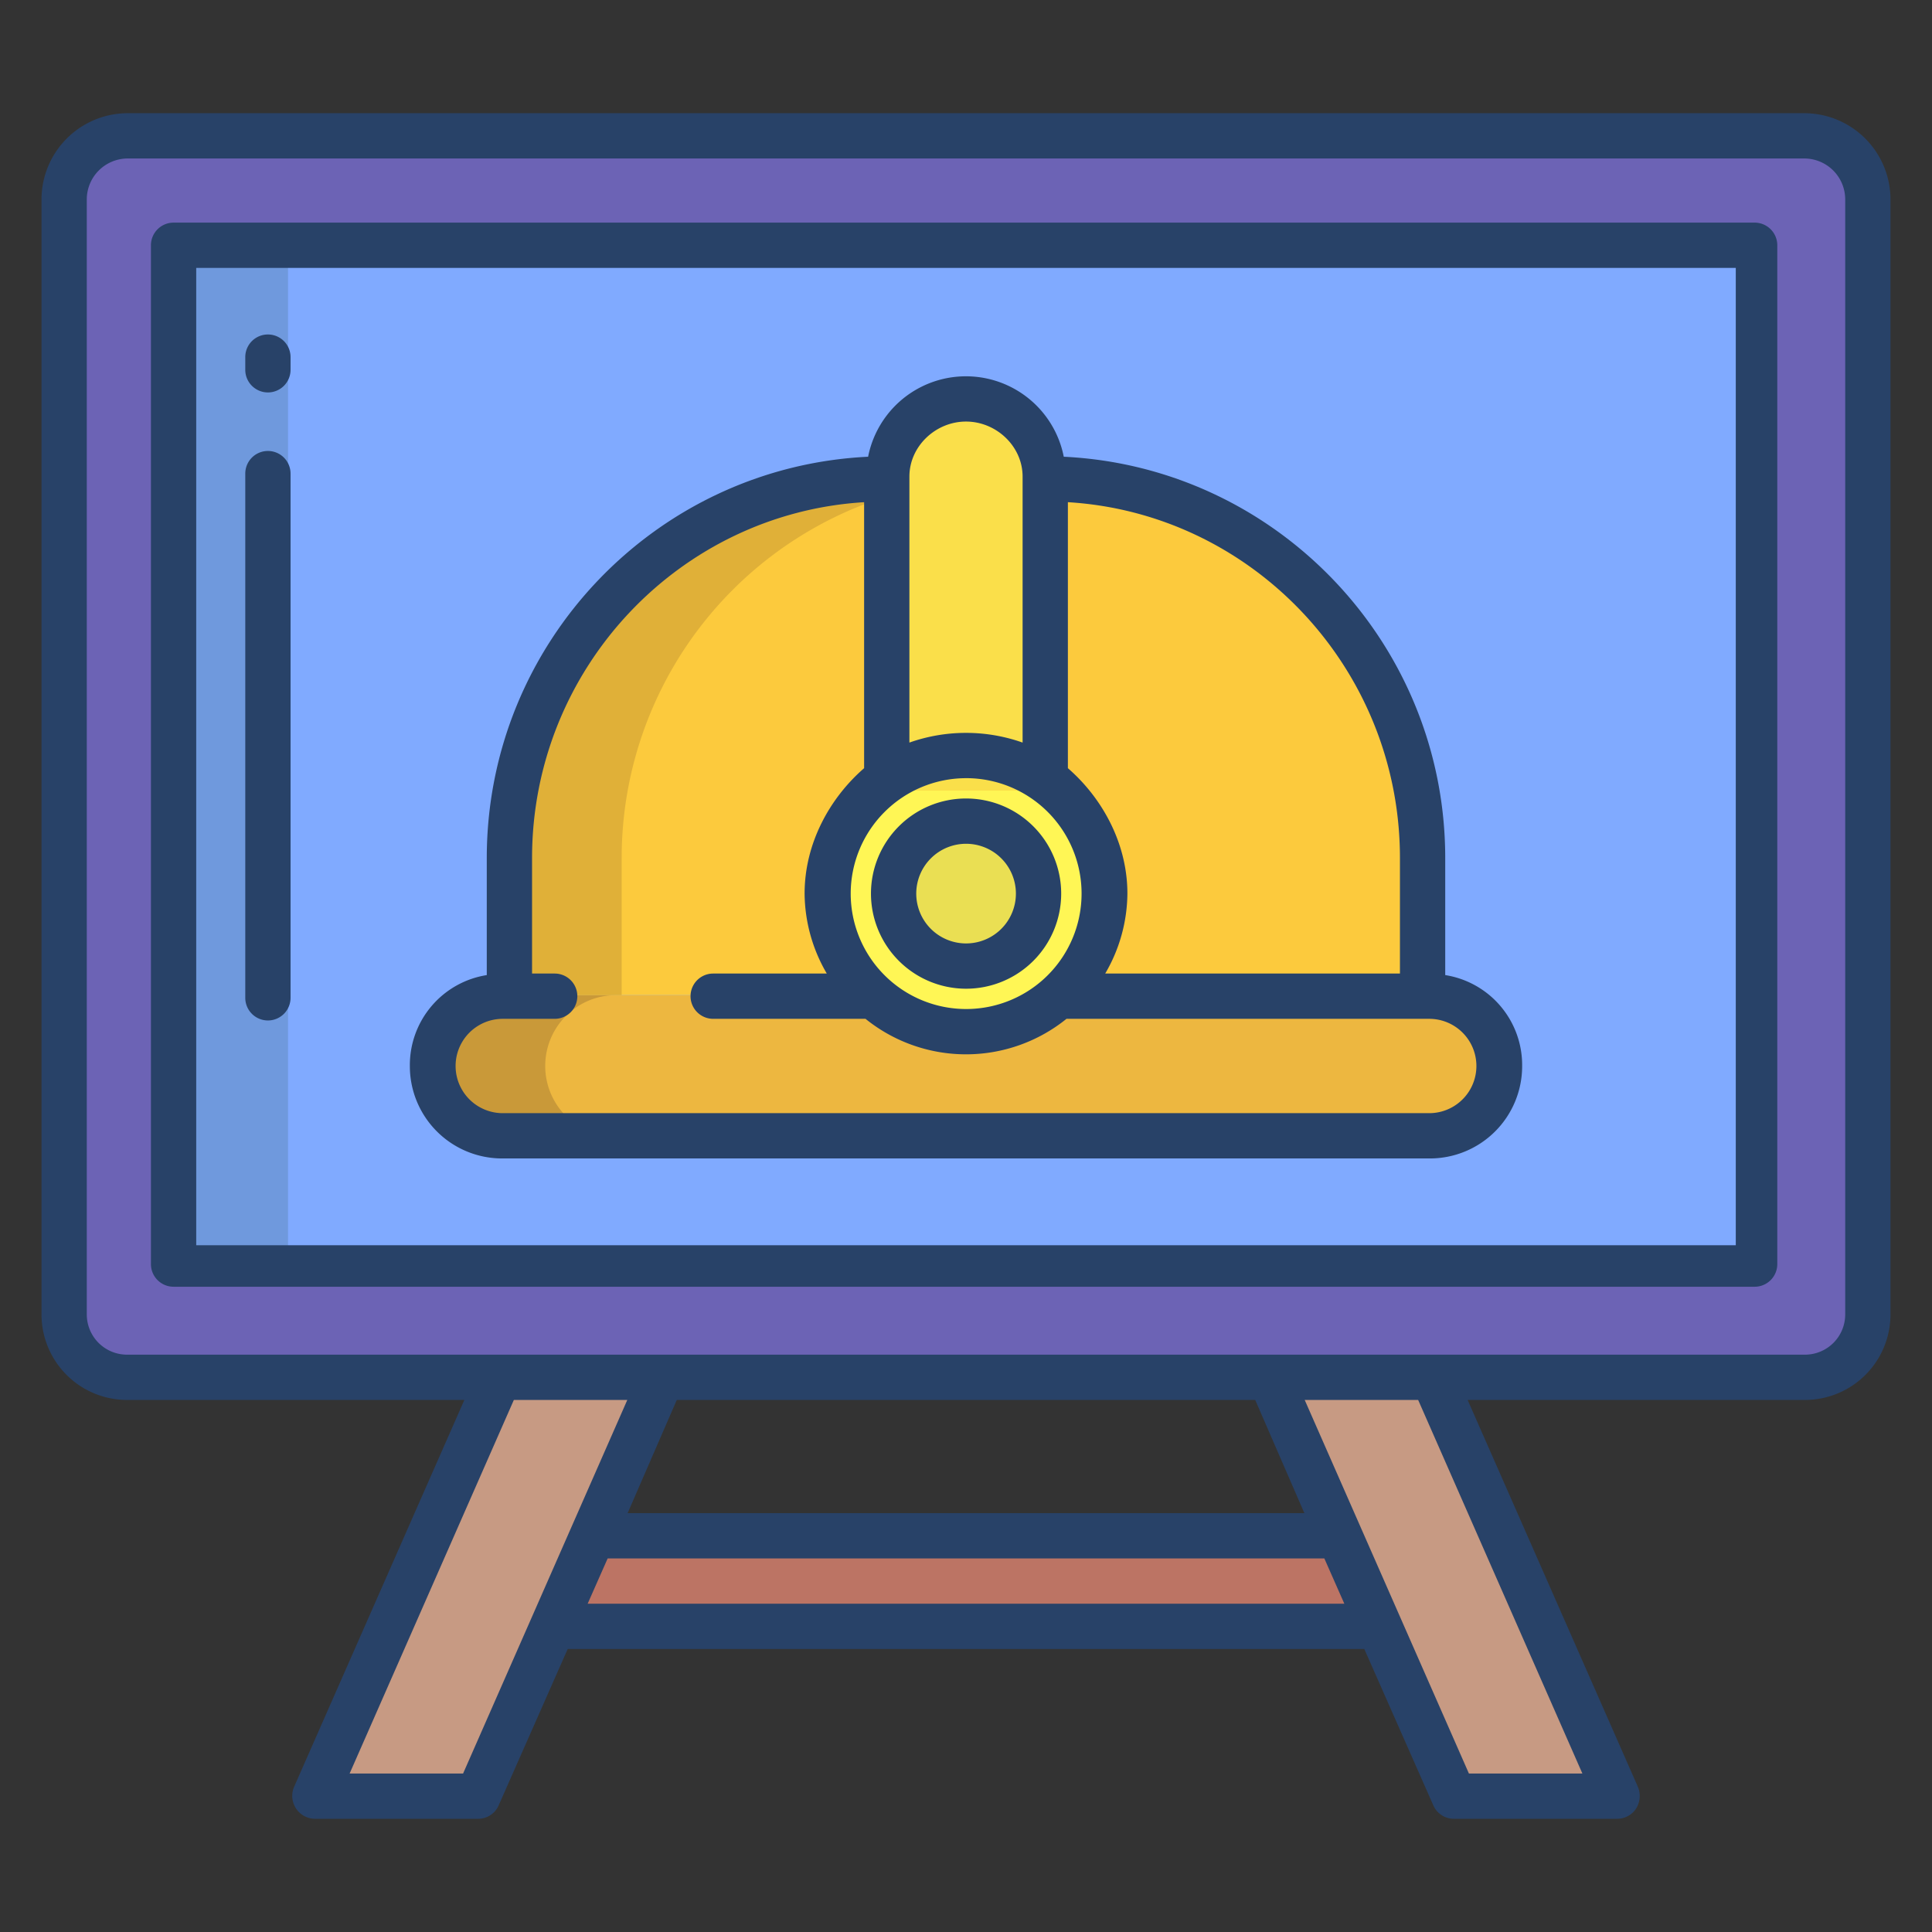 <svg id="Layer_1" height="512" viewBox="0 0 512 512" width="512" xmlns="http://www.w3.org/2000/svg" data-name="Layer 1"><rect x="0" y="0" width="512" height="512" fill="#333333" stroke="none"/><path d="m478.17 36h-444.34a16.849 16.849 0 0 0 -16.83 16.89v295.45a16.654 16.654 0 0 0 16.83 16.66h444.34a16.654 16.654 0 0 0 16.83-16.66v-295.45a16.849 16.849 0 0 0 -16.83-16.89z" fill="#6c63b5"/><path d="m380 365.88v-.88h-43v.88l48.37 110.12h43.18z" fill="#c79a83"/><path d="m132 365v.88l-48.55 110.12h43.18l48.37-110.12v-.88z" fill="#c79a83"/><path d="m365.47 430.88h-218.67l-.22-.1 10.56-23.98.09.04h197.54l.09-.04z" fill="#bc7464"/><path d="m465.67 65.48v270.27h-419.34v-270.27z" fill="#80aaff"/><path d="m378.76 263.72h-245.52a18.765 18.765 0 0 0 0 37.53h245.52a18.765 18.765 0 0 0 0-37.53z" fill="#edb740"/><path d="m276.86 126.91h-41.72a100.436 100.436 0 0 0 -100.39 100.49v36.32h242.5v-36.32a100.436 100.436 0 0 0 -100.39-100.49z" fill="#fcca3d"/><path d="m276.52 206.53a36.52 36.52 0 1 1 -20.52-6.31 36.556 36.556 0 0 1 20.52 6.31z" fill="#fff655"/><path d="m256 217.61a19.205 19.205 0 1 1 -19.19 19.2 19.2 19.2 0 0 1 19.19-19.2z" fill="#eadf53"/><path d="m46.33 65.48h30v270.27h-30z" fill="#6f99dd"/><path d="m144.49 282.48a18.761 18.761 0 0 1 18.75-18.76h-30a18.765 18.765 0 0 0 0 37.53h30a18.755 18.755 0 0 1 -18.75-18.77z" fill="#c99939"/><path d="m265.14 126.91h-30a100.436 100.436 0 0 0 -100.39 100.49v36.32h30v-36.32a100.436 100.436 0 0 1 100.39-100.49z" fill="#e0b038"/><path d="m270.54 111.75a20.556 20.556 0 0 0 -35.1 14.55l.04 83.23h41.04l.04-83.23a20.537 20.537 0 0 0 -6.02-14.55z" fill="#fadf4a"/><g fill="#284268"><path d="m478.166 30h-444.332a22.874 22.874 0 0 0 -22.834 22.889v295.452a22.678 22.678 0 0 0 22.834 22.659h89.228l-45.1 102.485a6.074 6.074 0 0 0 5.492 8.515h43.181a5.926 5.926 0 0 0 5.49-3.5l18.322-41.5h211.106l18.322 41.5a5.926 5.926 0 0 0 5.49 3.5h43.181a5.981 5.981 0 0 0 5.026-2.7 6.249 6.249 0 0 0 .465-5.822l-45.099-102.478h89.228a22.678 22.678 0 0 0 22.834-22.659v-295.452a22.874 22.874 0 0 0 -22.834-22.889zm-355.444 440h-30.068l43.522-99h30.067zm33.013-45 5.3-12h189.927l5.3 12zm10.591-24 13.031-30h153.286l13.031 30zm253.02 69h-30.068l-43.521-99h30.067zm69.654-121.659a10.665 10.665 0 0 1 -10.834 10.659h-444.332a10.665 10.665 0 0 1 -10.834-10.659v-295.452a10.86 10.86 0 0 1 10.834-10.889h444.332a10.86 10.86 0 0 1 10.834 10.889z"/><path d="m465 59h-419a6 6 0 0 0 -6 6v270a6 6 0 0 0 6 6h419a6 6 0 0 0 6-6v-270a6 6 0 0 0 -6-6zm-5 271h-408v-259h408z"/><path d="m71 104a6 6 0 0 0 6-6v-3.361a6 6 0 0 0 -12 0v3.361a6 6 0 0 0 6 6z"/><path d="m71 270.433a6 6 0 0 0 6-6v-138.921a6 6 0 0 0 -12 0v138.921a6 6 0 0 0 6 6z"/><path d="m256 262.019a25.205 25.205 0 1 0 -25.185-25.205 25.224 25.224 0 0 0 25.185 25.205zm0-38.41a13.205 13.205 0 1 1 -13.185 13.2 13.21 13.21 0 0 1 13.185-13.2z"/><path d="m133.238 307h245.524a24.451 24.451 0 0 0 24.622-24.5 24.147 24.147 0 0 0 -20.384-24.094v-31.006c0-56.982-44.821-103.652-101.09-106.361a26.424 26.424 0 0 0 -51.851 0c-56.269 2.706-101.059 49.376-101.059 106.361v31.009a24.147 24.147 0 0 0 -20.384 24.091 24.451 24.451 0 0 0 24.622 24.5zm149.762-173.915c49 2.96 88 44.126 88 94.312v30.603h-78.108a42.516 42.516 0 0 0 5.881-21.186c0-13.435-6.773-25.428-15.773-33.24zm-42-6.785c0-8.041 6.971-14.582 15-14.582s15 6.541 15 14.582v70.49a45.059 45.059 0 0 0 -30 0zm15 79.92a30.591 30.591 0 1 1 -30.554 30.591 30.607 30.607 0 0 1 30.554-30.588zm-122.762 63.78h13.762a6 6 0 0 0 0-12h-6v-30.6c0-50.186 39-91.352 88-94.312v70.489c-9 7.812-15.773 19.8-15.773 33.24a42.516 42.516 0 0 0 5.881 21.183h-30.108a6 6 0 0 0 0 12h40.37a42.4 42.4 0 0 0 53.26 0h96.132a12.5 12.5 0 1 1 0 25h-245.524a12.5 12.5 0 1 1 0-25z"/></g></svg>